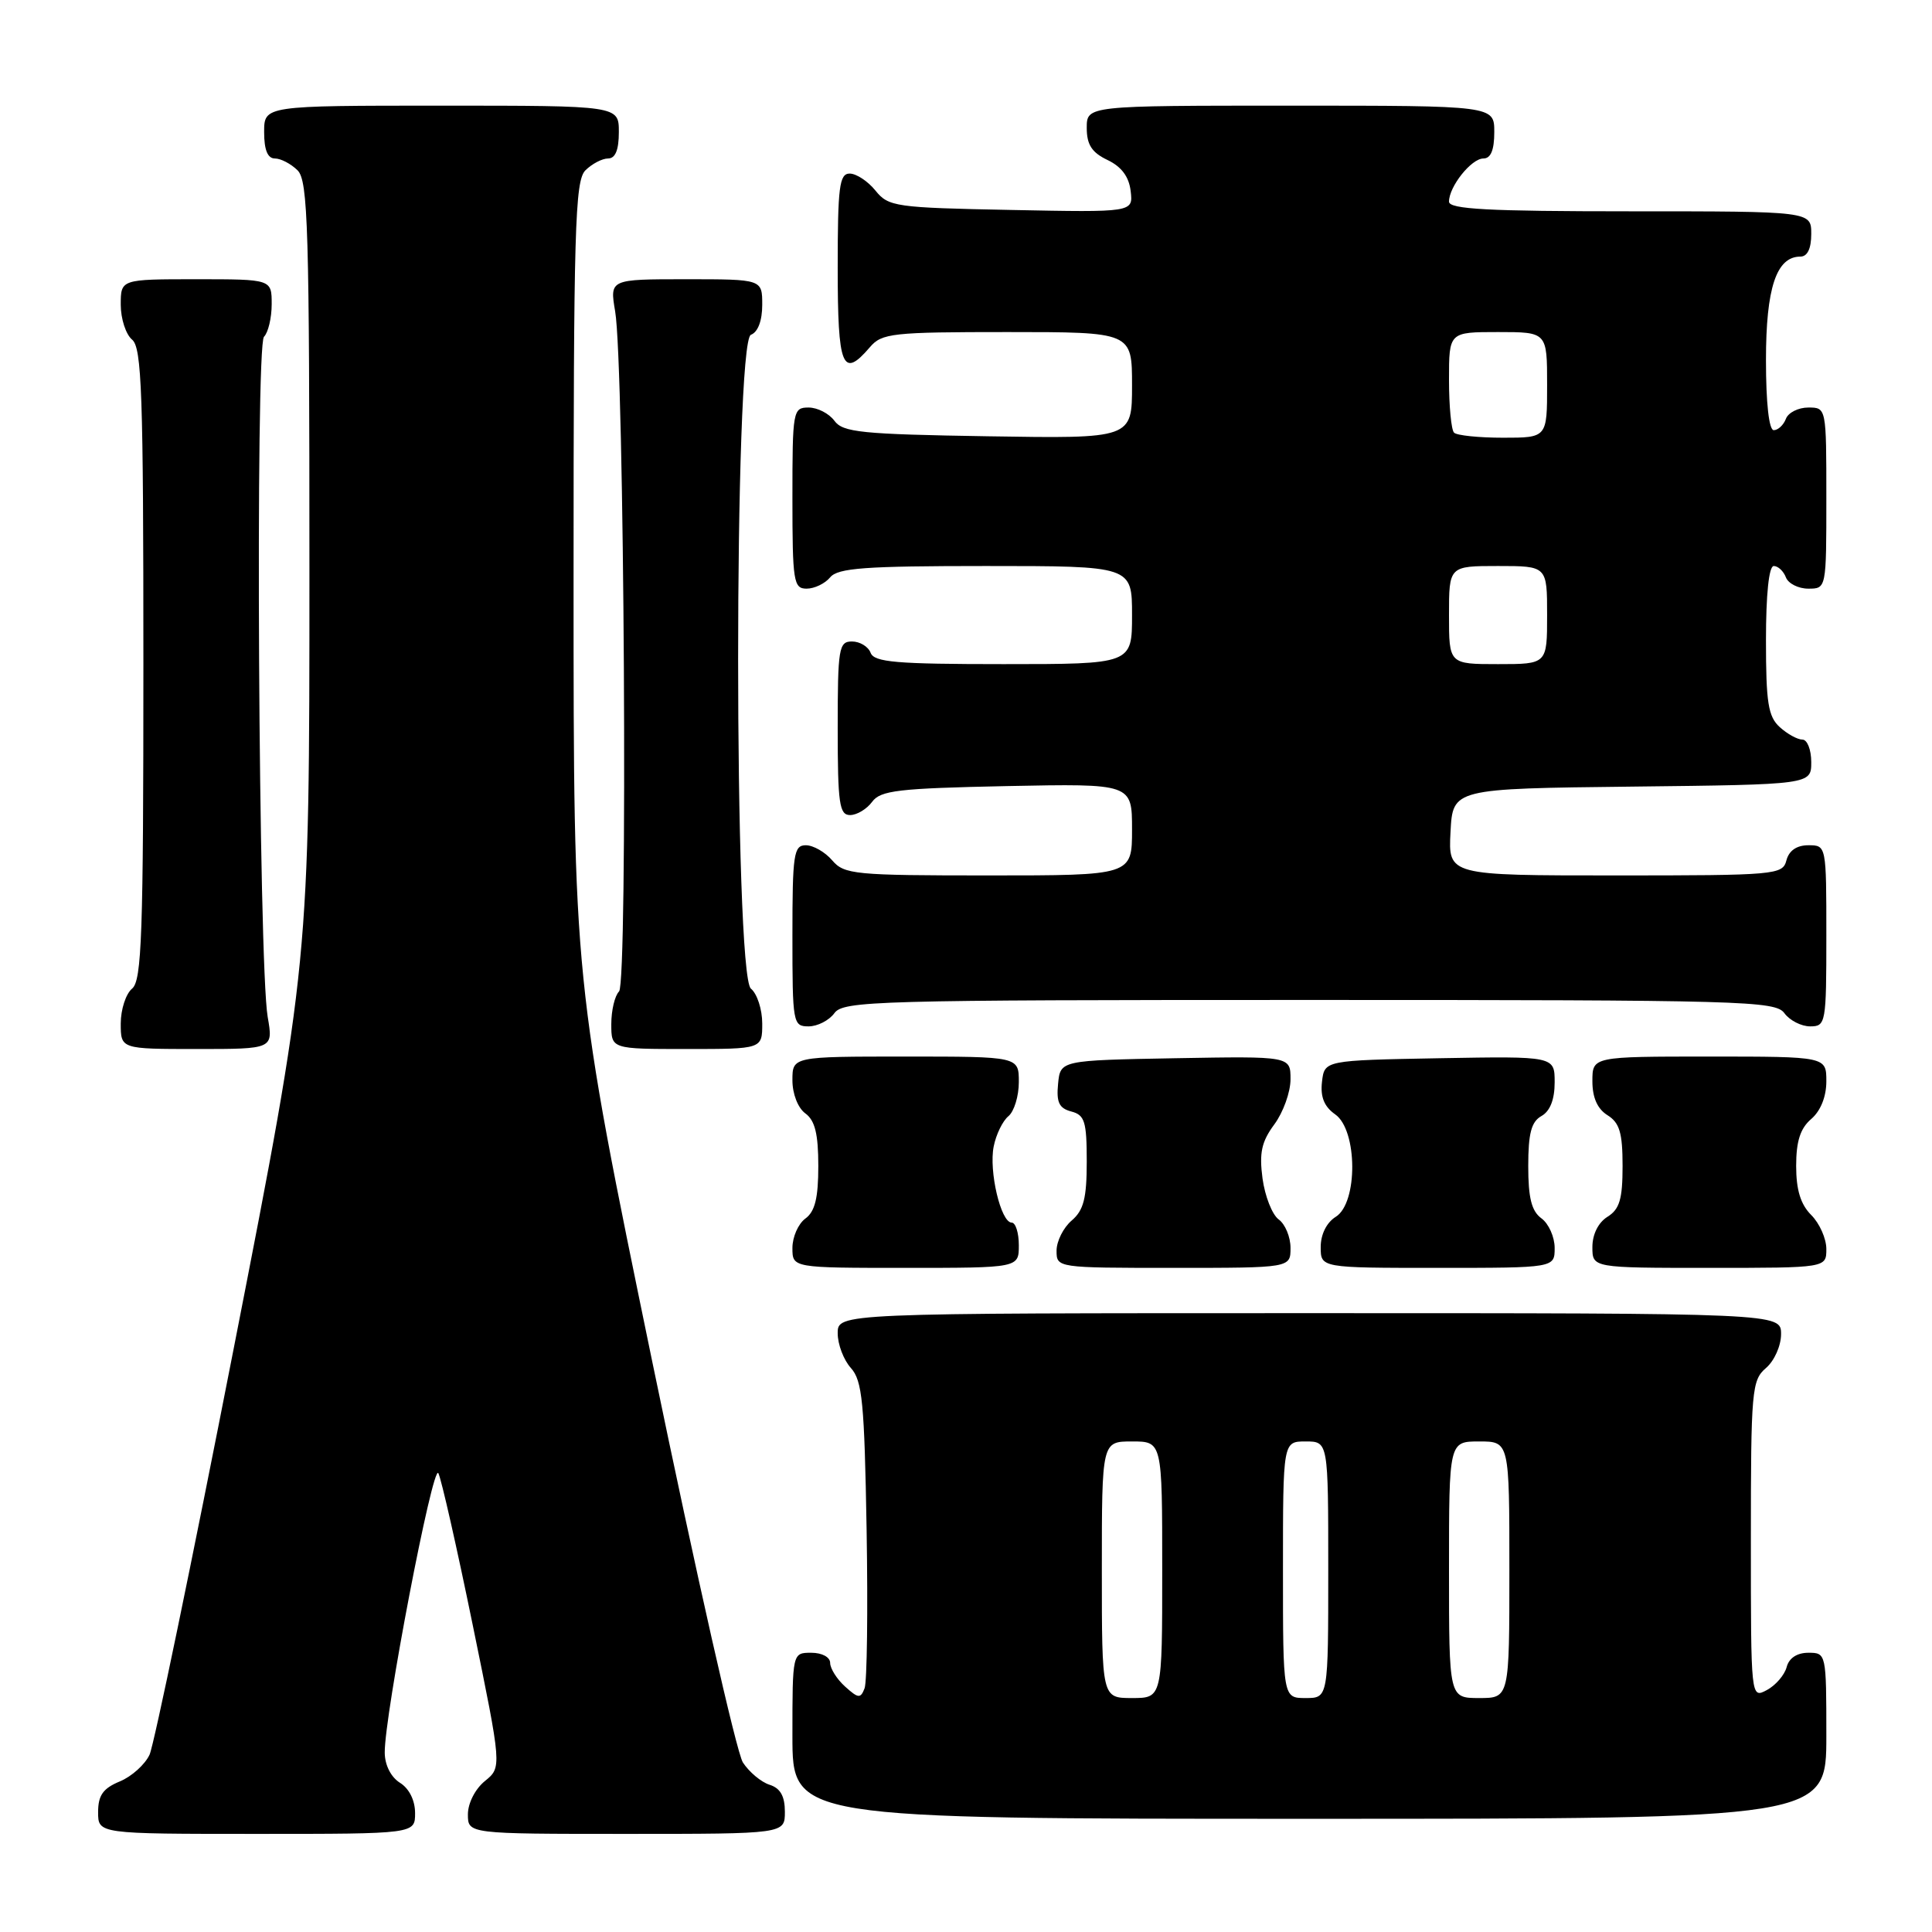 <?xml version="1.0" encoding="UTF-8" standalone="no"?>
<!DOCTYPE svg PUBLIC "-//W3C//DTD SVG 1.1//EN" "http://www.w3.org/Graphics/SVG/1.1/DTD/svg11.dtd" >
<svg xmlns="http://www.w3.org/2000/svg" xmlns:xlink="http://www.w3.org/1999/xlink" version="1.1" viewBox="0 0 256 256">
 <g >
 <path fill="currentColor"
d=" M 55.00 240.24 C 55.00 238.56 54.22 236.99 53.00 236.23 C 51.80 235.48 50.99 233.88 50.98 232.24 C 50.93 227.33 57.35 193.87 58.08 195.20 C 58.47 195.92 60.52 204.98 62.64 215.33 C 66.50 234.17 66.50 234.17 64.25 236.00 C 62.97 237.04 62.00 238.93 62.00 240.41 C 62.00 243.00 62.00 243.00 83.00 243.00 C 104.00 243.00 104.00 243.00 104.00 240.07 C 104.00 238.00 103.40 236.94 101.97 236.49 C 100.86 236.14 99.27 234.81 98.44 233.54 C 97.60 232.27 92.22 208.44 86.46 180.58 C 76.00 129.92 76.00 129.92 76.00 77.03 C 76.00 30.28 76.18 23.96 77.57 22.57 C 78.44 21.71 79.79 21.00 80.57 21.00 C 81.54 21.00 82.00 19.87 82.00 17.50 C 82.00 14.00 82.00 14.00 58.50 14.00 C 35.00 14.00 35.00 14.00 35.00 17.50 C 35.00 19.87 35.46 21.00 36.43 21.00 C 37.21 21.00 38.56 21.71 39.43 22.57 C 40.82 23.96 41.00 30.17 41.00 75.78 C 41.00 127.41 41.00 127.41 30.95 178.77 C 25.42 207.03 20.41 231.20 19.82 232.50 C 19.22 233.80 17.45 235.40 15.87 236.05 C 13.65 236.97 13.00 237.89 13.00 240.12 C 13.00 243.00 13.00 243.00 34.00 243.00 C 55.00 243.00 55.00 243.00 55.00 240.24 Z  M 242.00 230.00 C 242.00 219.08 241.98 219.00 239.62 219.00 C 238.12 219.00 237.05 219.70 236.74 220.90 C 236.46 221.95 235.29 223.31 234.12 223.94 C 232.00 225.07 232.00 225.07 232.00 204.03 C 232.00 184.22 232.12 182.88 234.00 181.27 C 235.11 180.32 236.00 178.32 236.00 176.78 C 236.00 174.00 236.00 174.00 173.50 174.00 C 111.00 174.00 111.00 174.00 111.00 176.67 C 111.00 178.14 111.79 180.21 112.75 181.27 C 114.26 182.95 114.54 185.83 114.83 202.68 C 115.01 213.39 114.89 222.86 114.56 223.71 C 114.03 225.09 113.73 225.06 111.98 223.48 C 110.89 222.50 110.00 221.08 110.00 220.35 C 110.00 219.58 108.93 219.00 107.50 219.00 C 105.00 219.00 105.00 219.00 105.00 230.00 C 105.00 241.00 105.00 241.00 173.50 241.00 C 242.00 241.00 242.00 241.00 242.00 230.00 Z  M 135.00 165.00 C 135.00 163.35 134.57 162.00 134.05 162.00 C 132.62 162.00 131.01 155.18 131.67 151.91 C 131.98 150.33 132.86 148.53 133.62 147.90 C 134.38 147.27 135.00 145.24 135.00 143.38 C 135.00 140.00 135.00 140.00 120.00 140.00 C 105.00 140.00 105.00 140.00 105.00 143.14 C 105.00 144.95 105.73 146.81 106.71 147.53 C 107.99 148.46 108.43 150.26 108.43 154.50 C 108.43 158.74 107.99 160.54 106.71 161.47 C 105.77 162.16 105.00 163.91 105.00 165.36 C 105.00 168.00 105.00 168.00 120.00 168.00 C 135.00 168.00 135.00 168.00 135.00 165.00 Z  M 171.00 165.36 C 171.00 163.91 170.30 162.21 169.43 161.58 C 168.57 160.95 167.61 158.50 167.29 156.15 C 166.84 152.75 167.16 151.28 168.86 148.98 C 170.04 147.38 171.00 144.70 171.00 143.01 C 171.00 139.95 171.00 139.95 155.75 140.22 C 140.50 140.50 140.50 140.50 140.20 143.62 C 139.96 146.07 140.34 146.85 141.95 147.28 C 143.73 147.74 144.00 148.60 144.00 153.92 C 144.00 158.78 143.59 160.37 142.00 161.73 C 140.90 162.67 140.00 164.47 140.00 165.72 C 140.00 167.99 140.04 168.00 155.50 168.00 C 171.00 168.00 171.00 168.00 171.00 165.36 Z  M 206.00 165.36 C 206.00 163.91 205.21 162.14 204.25 161.44 C 202.94 160.48 202.50 158.74 202.50 154.51 C 202.50 150.17 202.91 148.63 204.25 147.88 C 205.39 147.24 206.00 145.70 206.00 143.42 C 206.00 139.95 206.00 139.95 190.75 140.22 C 175.50 140.50 175.50 140.50 175.17 143.35 C 174.94 145.36 175.47 146.64 176.92 147.66 C 179.89 149.74 179.95 159.39 177.00 161.23 C 175.78 161.99 175.00 163.56 175.00 165.24 C 175.00 168.00 175.00 168.00 190.50 168.00 C 206.00 168.00 206.00 168.00 206.00 165.36 Z  M 242.00 165.50 C 242.00 164.12 241.10 162.10 240.00 161.00 C 238.59 159.59 238.00 157.67 238.00 154.49 C 238.00 151.22 238.55 149.51 240.00 148.27 C 241.24 147.20 242.00 145.32 242.00 143.28 C 242.00 140.00 242.00 140.00 226.50 140.00 C 211.00 140.00 211.00 140.00 211.00 143.26 C 211.00 145.44 211.66 146.93 213.00 147.77 C 214.60 148.77 215.00 150.10 215.00 154.50 C 215.00 158.90 214.60 160.23 213.00 161.23 C 211.78 161.99 211.00 163.56 211.00 165.24 C 211.00 168.00 211.00 168.00 226.50 168.00 C 242.00 168.00 242.00 168.00 242.00 165.50 Z  M 35.47 134.75 C 34.26 127.74 33.81 45.79 34.98 44.62 C 35.54 44.06 36.00 42.11 36.00 40.30 C 36.00 37.00 36.00 37.00 26.00 37.00 C 16.00 37.00 16.00 37.00 16.00 40.38 C 16.00 42.24 16.68 44.32 17.50 45.00 C 18.79 46.07 19.00 52.10 19.00 88.00 C 19.00 123.90 18.79 129.93 17.50 131.00 C 16.68 131.68 16.00 133.76 16.00 135.62 C 16.00 139.00 16.00 139.00 26.11 139.00 C 36.21 139.00 36.21 139.00 35.47 134.75 Z  M 101.00 135.62 C 101.00 133.76 100.33 131.68 99.50 131.00 C 97.24 129.12 97.24 45.23 99.50 44.36 C 100.43 44.01 101.00 42.49 101.00 40.39 C 101.00 37.00 101.00 37.00 90.89 37.00 C 80.79 37.00 80.79 37.00 81.51 41.25 C 82.73 48.39 83.20 130.20 82.03 131.37 C 81.46 131.94 81.00 133.88 81.00 135.70 C 81.00 139.00 81.00 139.00 91.00 139.00 C 101.00 139.00 101.00 139.00 101.00 135.62 Z  M 110.56 134.25 C 111.75 132.62 115.93 132.50 173.50 132.50 C 231.07 132.50 235.25 132.62 236.44 134.25 C 237.14 135.21 238.68 136.00 239.86 136.00 C 241.93 136.00 242.00 135.59 242.00 124.00 C 242.00 112.02 242.00 112.00 239.62 112.00 C 238.07 112.00 237.05 112.71 236.71 114.00 C 236.21 115.92 235.35 116.00 214.04 116.00 C 191.90 116.00 191.90 116.00 192.20 110.25 C 192.50 104.50 192.50 104.50 216.25 104.23 C 240.00 103.96 240.00 103.96 240.00 100.98 C 240.00 99.34 239.47 98.00 238.83 98.00 C 238.18 98.00 236.83 97.26 235.83 96.35 C 234.29 94.96 234.00 93.11 234.00 84.85 C 234.00 78.75 234.39 75.00 235.03 75.00 C 235.60 75.00 236.32 75.67 236.64 76.50 C 236.95 77.32 238.29 78.00 239.61 78.00 C 242.00 78.00 242.00 77.99 242.00 66.00 C 242.00 54.01 242.00 54.00 239.61 54.00 C 238.29 54.00 236.95 54.67 236.64 55.50 C 236.32 56.33 235.60 57.00 235.03 57.00 C 234.40 57.00 234.00 53.43 234.00 47.72 C 234.00 38.15 235.38 34.00 238.56 34.00 C 239.49 34.00 240.00 32.95 240.00 31.00 C 240.00 28.00 240.00 28.00 216.00 28.00 C 197.19 28.00 192.00 27.72 192.00 26.72 C 192.00 24.72 194.96 21.00 196.56 21.00 C 197.54 21.00 198.00 19.88 198.00 17.50 C 198.00 14.00 198.00 14.00 171.00 14.00 C 144.00 14.00 144.00 14.00 144.00 16.95 C 144.00 19.17 144.67 20.21 146.75 21.20 C 148.61 22.09 149.60 23.42 149.82 25.33 C 150.15 28.14 150.15 28.14 133.98 27.82 C 118.62 27.52 117.73 27.39 116.00 25.25 C 115.00 24.01 113.46 23.00 112.59 23.00 C 111.22 23.00 111.00 24.74 111.00 35.50 C 111.00 48.69 111.63 50.25 115.27 46.00 C 116.85 44.15 118.22 44.00 133.49 44.00 C 150.00 44.00 150.00 44.00 150.00 51.06 C 150.00 58.12 150.00 58.12 130.92 57.81 C 114.12 57.54 111.68 57.29 110.56 55.75 C 109.85 54.79 108.32 54.00 107.14 54.00 C 105.07 54.00 105.00 54.41 105.00 66.00 C 105.00 77.07 105.15 78.00 106.88 78.00 C 107.91 78.00 109.32 77.33 110.00 76.50 C 111.03 75.26 114.62 75.00 130.62 75.00 C 150.00 75.00 150.00 75.00 150.00 81.50 C 150.00 88.00 150.00 88.00 132.97 88.00 C 118.75 88.00 115.84 87.75 115.36 86.50 C 115.05 85.67 113.93 85.00 112.89 85.00 C 111.15 85.00 111.00 85.88 111.00 96.50 C 111.00 106.49 111.22 108.00 112.64 108.00 C 113.54 108.00 114.85 107.21 115.56 106.25 C 116.67 104.73 119.02 104.46 133.42 104.16 C 150.00 103.83 150.00 103.83 150.00 109.91 C 150.00 116.00 150.00 116.00 130.99 116.00 C 113.22 116.00 111.87 115.87 110.27 114.00 C 109.33 112.90 107.76 112.00 106.78 112.00 C 105.17 112.00 105.00 113.17 105.00 124.00 C 105.00 135.59 105.07 136.00 107.14 136.00 C 108.32 136.00 109.86 135.21 110.56 134.25 Z  M 146.00 208.00 C 146.00 191.00 146.00 191.00 150.00 191.00 C 154.00 191.00 154.00 191.00 154.00 208.00 C 154.00 225.00 154.00 225.00 150.00 225.00 C 146.00 225.00 146.00 225.00 146.00 208.00 Z  M 170.00 208.00 C 170.00 191.00 170.00 191.00 173.00 191.00 C 176.00 191.00 176.00 191.00 176.00 208.00 C 176.00 225.00 176.00 225.00 173.00 225.00 C 170.00 225.00 170.00 225.00 170.00 208.00 Z  M 192.00 208.00 C 192.00 191.00 192.00 191.00 196.00 191.00 C 200.00 191.00 200.00 191.00 200.00 208.00 C 200.00 225.00 200.00 225.00 196.00 225.00 C 192.00 225.00 192.00 225.00 192.00 208.00 Z  M 192.00 81.50 C 192.00 75.00 192.00 75.00 198.50 75.00 C 205.00 75.00 205.00 75.00 205.00 81.50 C 205.00 88.00 205.00 88.00 198.50 88.00 C 192.00 88.00 192.00 88.00 192.00 81.50 Z  M 192.67 57.33 C 192.30 56.97 192.00 53.82 192.00 50.33 C 192.00 44.00 192.00 44.00 198.50 44.00 C 205.00 44.00 205.00 44.00 205.00 51.00 C 205.00 58.00 205.00 58.00 199.17 58.00 C 195.96 58.00 193.03 57.70 192.67 57.33 Z "/>
</g>
</svg>